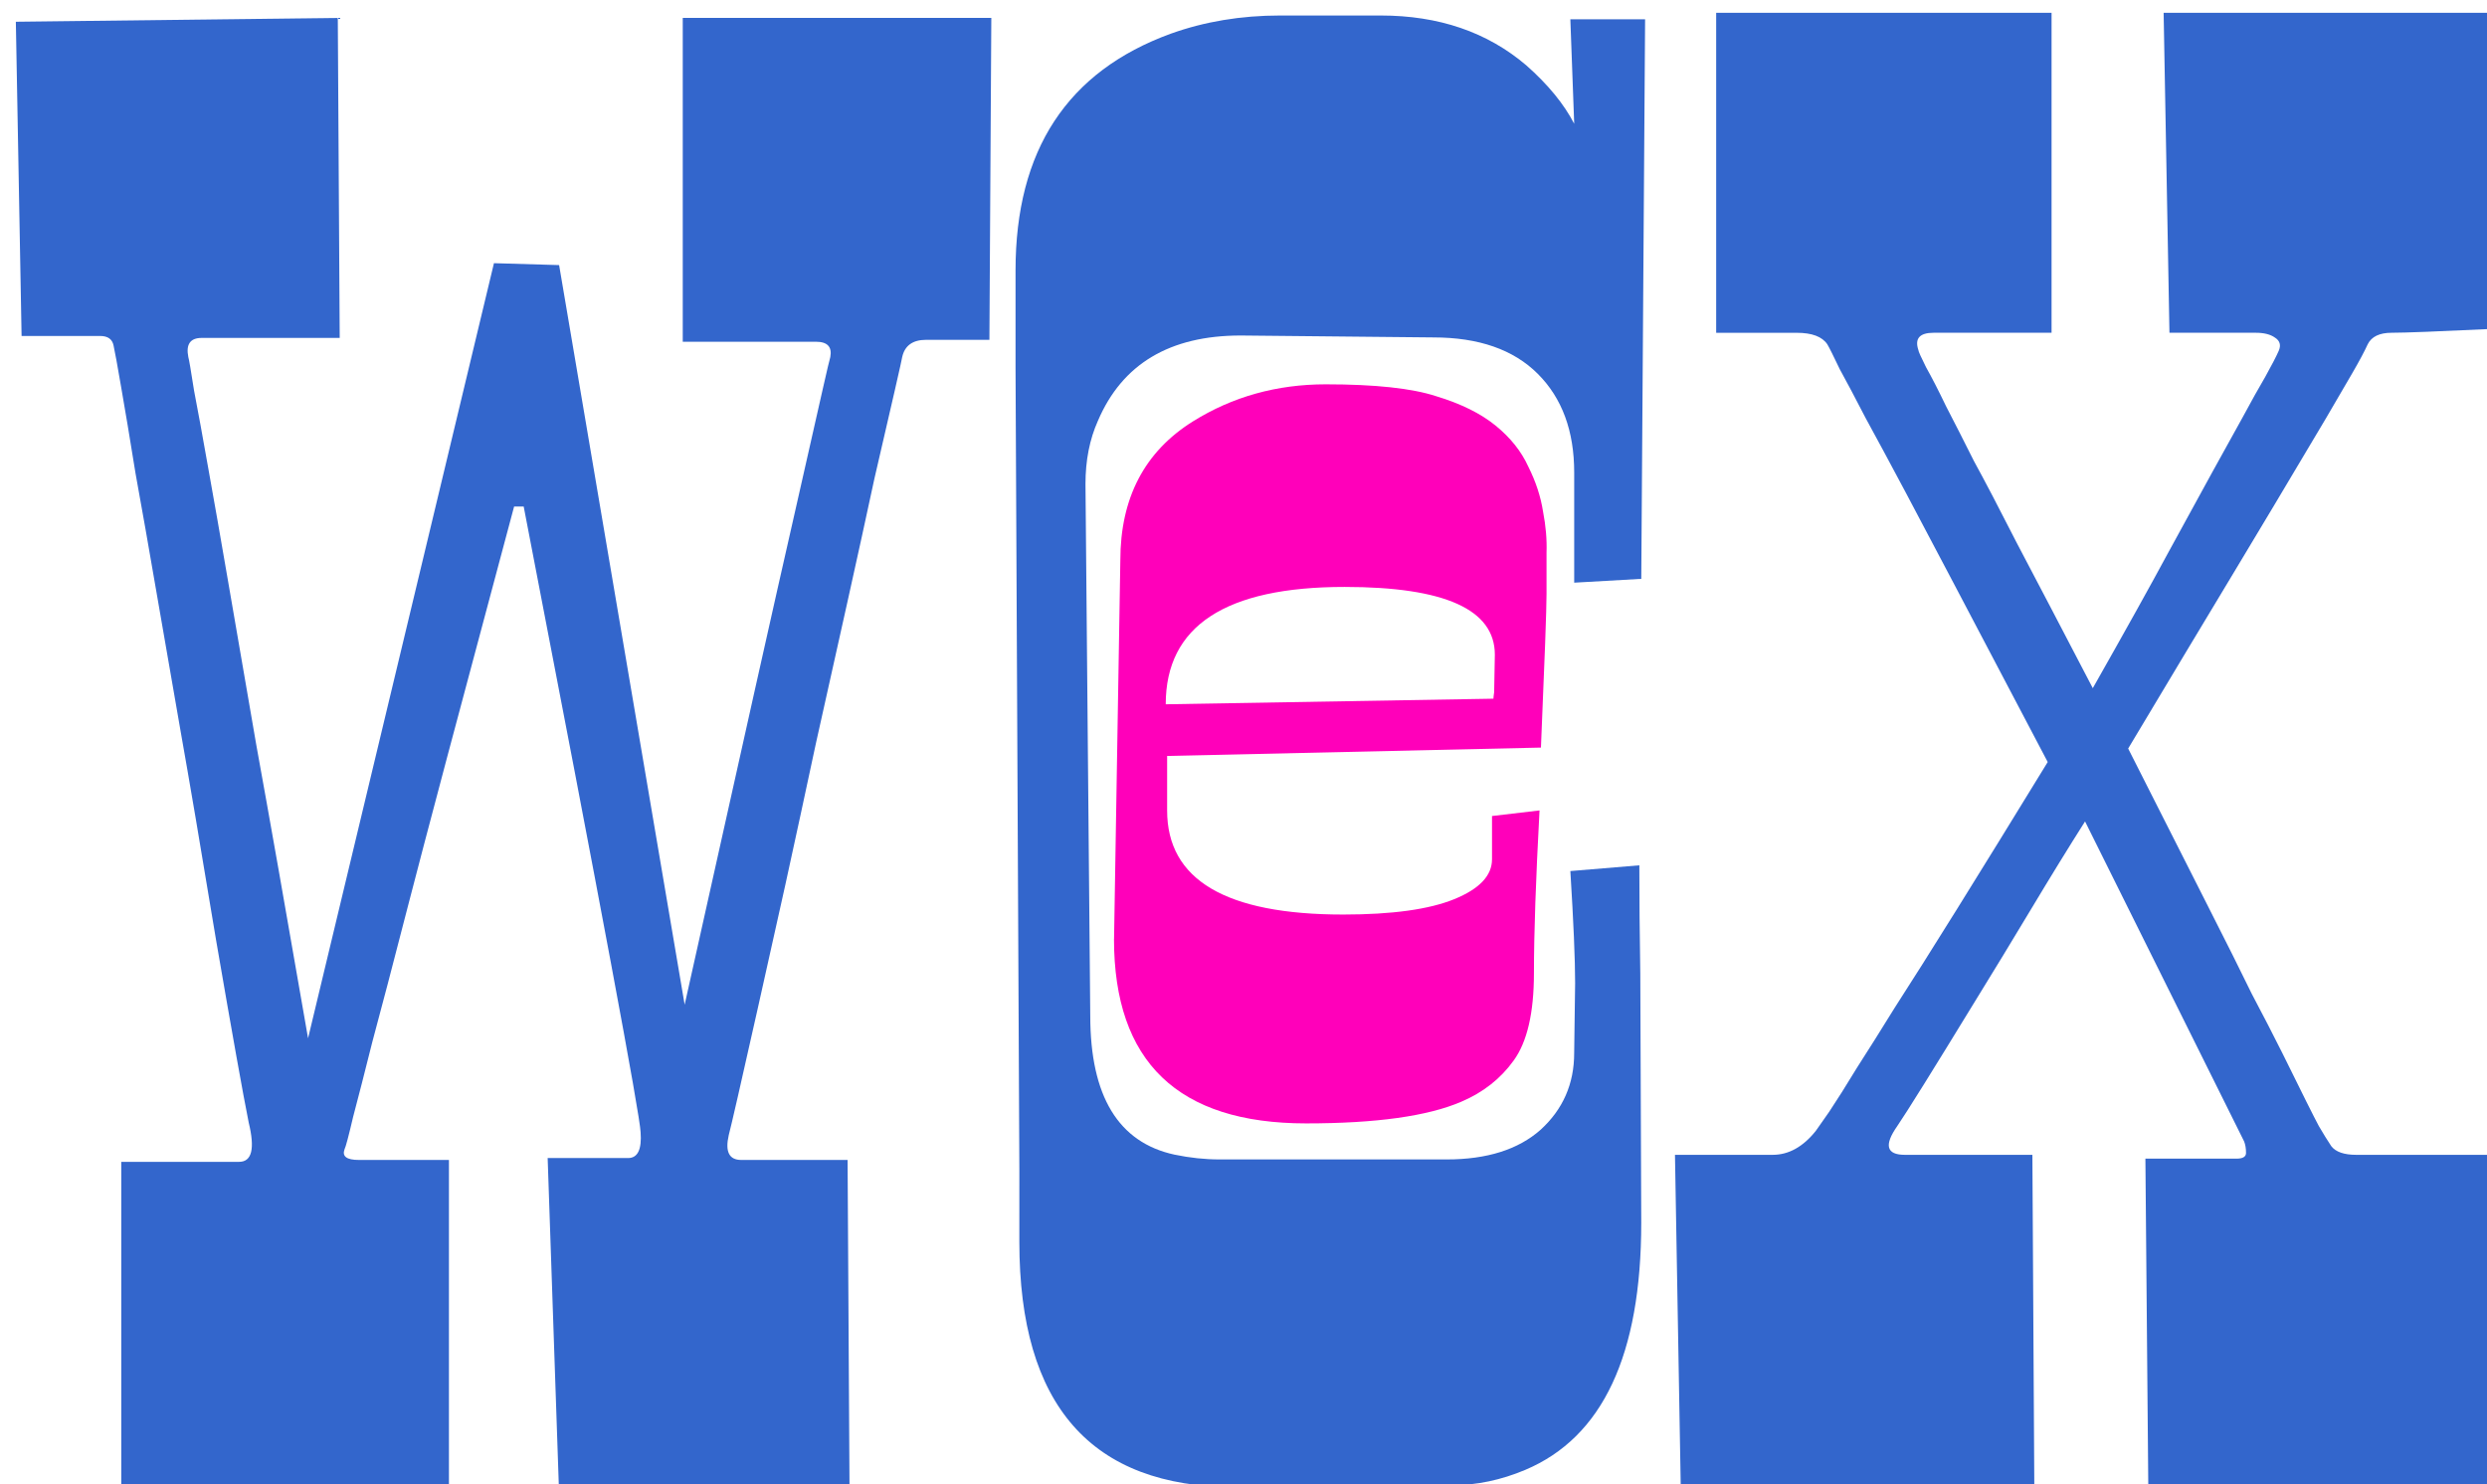 <?xml version="1.0" encoding="UTF-8" standalone="no"?>
<svg
   viewBox="0 0 85.838 51.245"
  >
  <path
     fill="#3366cc"
     d="m 85.988,11.355 q -2.778,0.132 -3.44,0.132 -0.628,0 -0.827,0.397 -0.165,0.364 -0.529,0.992 -0.364,0.628 -0.926,1.587 -1.885,3.175 -3.241,5.424 -1.356,2.249 -3.572,5.953 1.72,3.407 2.712,5.358 0.992,1.951 1.554,3.109 0.595,1.124 1.058,2.051 1.025,2.084 1.257,2.514 0.232,0.397 0.43,0.695 0.232,0.298 0.86,0.298 h 4.729 l 0.331,11.377 h -12.237 l -0.099,-11.245 h 3.142 q 0.331,0 0.331,-0.198 0,-0.232 -0.066,-0.397 l -5.49,-11.046 q -0.86,1.356 -1.852,3.01 -0.992,1.654 -1.951,3.208 -2.183,3.572 -2.679,4.299 -0.695,0.992 0.265,0.992 h 4.399 l 0.066,11.377 h -12.204 l -0.198,-11.377 h 3.373 q 0.827,0 1.488,-0.827 0.066,-0.099 0.463,-0.661 0.397,-0.595 0.959,-1.521 0.595,-0.926 1.29,-2.051 1.687,-2.613 5.292,-8.5 -4.068,-7.739 -4.895,-9.293 -0.827,-1.554 -1.389,-2.58 -0.529,-1.025 -0.893,-1.687 -0.331,-0.695 -0.43,-0.86 -0.265,-0.397 -1.058,-0.397 h -2.778 V 0.441 h 11.576 V 11.487 h -4.068 q -0.728,0 -0.529,0.595 0,0.066 0.265,0.595 0.298,0.529 0.695,1.356 0.43,0.827 0.959,1.885 0.562,1.025 1.488,2.844 0.959,1.819 2.613,4.994 1.687,-2.977 2.613,-4.696 0.959,-1.753 1.521,-2.778 0.562,-1.025 1.025,-1.852 0.463,-0.86 0.794,-1.422 0.331,-0.595 0.463,-0.893 0.132,-0.298 -0.132,-0.463 -0.232,-0.165 -0.661,-0.165 h -2.977 L 74.677,0.441 h 11.311 z"
  />
  <path
     fill="#3366cc"
     d="m 4.681,16.361 q -0.298,-1.852 -0.496,-2.977 -0.198,-1.158 -0.265,-1.455 -0.066,-0.331 -0.463,-0.331 H 0.745 L 0.547,0.751 11.659,0.619 11.725,11.665 H 6.963 q -0.595,0 -0.463,0.661 0.033,0.099 0.198,1.158 0.198,1.025 0.496,2.712 0.298,1.654 0.661,3.77 0.364,2.084 0.992,5.755 0.661,3.638 1.786,10.12 l 6.416,-26.756 2.249,0.066 4.333,25.532 q 2.943,-13.229 3.737,-16.702 0.794,-3.506 1.025,-4.531 0.232,-1.025 0.265,-1.124 0.099,-0.529 -0.496,-0.529 H 23.565 V 0.619 H 34.215 L 34.149,11.731 h -2.183 q -0.695,0 -0.827,0.595 0,0.033 -0.265,1.191 -0.265,1.158 -0.695,3.01 -0.397,1.852 -0.926,4.233 -0.529,2.381 -1.091,4.895 -0.529,2.48 -1.058,4.895 -0.529,2.381 -0.959,4.299 -0.86,3.836 -0.992,4.333 -0.198,0.86 0.43,0.86 h 3.671 l 0.066,11.245 -10.021,0.331 -0.397,-11.642 h 2.778 q 0.496,0 0.43,-0.893 -0.033,-0.893 -4.035,-21.597 h -0.331 q -2.811,10.484 -3.638,13.692 -0.827,3.208 -1.257,4.796 -0.397,1.587 -0.661,2.58 -0.232,0.992 -0.298,1.124 -0.132,0.364 0.496,0.364 h 3.109 v 11.443 L 4.185,51.286 v -11.179 h 4.068 q 0.661,0 0.331,-1.356 -0.298,-1.488 -1.124,-6.284 -0.794,-4.796 -1.224,-7.21 -0.43,-2.447 -0.827,-4.763 -0.397,-2.315 -0.728,-4.134 z"
  />
  <path
     d="m 38.451,32.415 0.217,-13.071 q 0,-3.232 2.508,-4.799 2.05,-1.278 4.582,-1.278 2.556,0 3.81,0.41 1.278,0.386 2.05,1.013 0.772,0.627 1.133,1.423 0.386,0.772 0.506,1.543 0.145,0.748 0.121,1.423 0,0.651 0,1.423 0,0.772 -0.193,5.305 0,0 -12.902,0.289 v 1.881 q 0,3.593 6.077,3.593 2.532,0 3.834,-0.531 1.302,-0.531 1.302,-1.375 v -1.495 l 1.64,-0.193 q -0.193,3.569 -0.193,5.619 0,2.05 -0.699,3.014 -0.675,0.941 -1.809,1.423 -1.736,0.748 -5.354,0.748 -6.632,0 -6.632,-6.367 z m 13.119,-8.513 0.024,-1.302 q 0,-2.339 -5.185,-2.339 -6.174,0 -6.174,4.051 l 11.31,-0.193 q 0,-0.048 0.024,-0.217 z"
     fill="#ff00ba"
  />
  <path
     d="m 35.183,40.42 -0.132,-27.715 v -3.373 q 0,-6.218 5.358,-8.169 1.753,-0.628 3.77,-0.628 h 3.473 q 3.01,0 5.027,1.72 1.124,0.992 1.654,2.017 L 54.2,0.667 h 2.58 l -0.132,19.315 -2.315,0.132 v -3.803 q 0,-2.15 -1.257,-3.406 -1.257,-1.257 -3.605,-1.257 l -6.648,-0.066 q -3.671,0 -4.928,2.943 -0.43,0.959 -0.43,2.183 l 0.165,18.355 q 0,4.167 2.91,4.796 0.794,0.165 1.554,0.165 H 49.933 q 2.084,0 3.241,-1.025 1.158,-1.058 1.158,-2.646 l 0.033,-2.414 q 0,-1.224 -0.165,-3.87 l 2.381,-0.198 q 0,1.72 0.033,3.737 l 0.033,8.599 q 0,6.846 -4.002,8.533 -1.257,0.529 -2.514,0.529 h -1.786 l -1.455,0.033 -2.051,0.033 h -2.216 q -7.441,0 -7.441,-8.467 z"
     fill="#3366cc"
  />
</svg>
